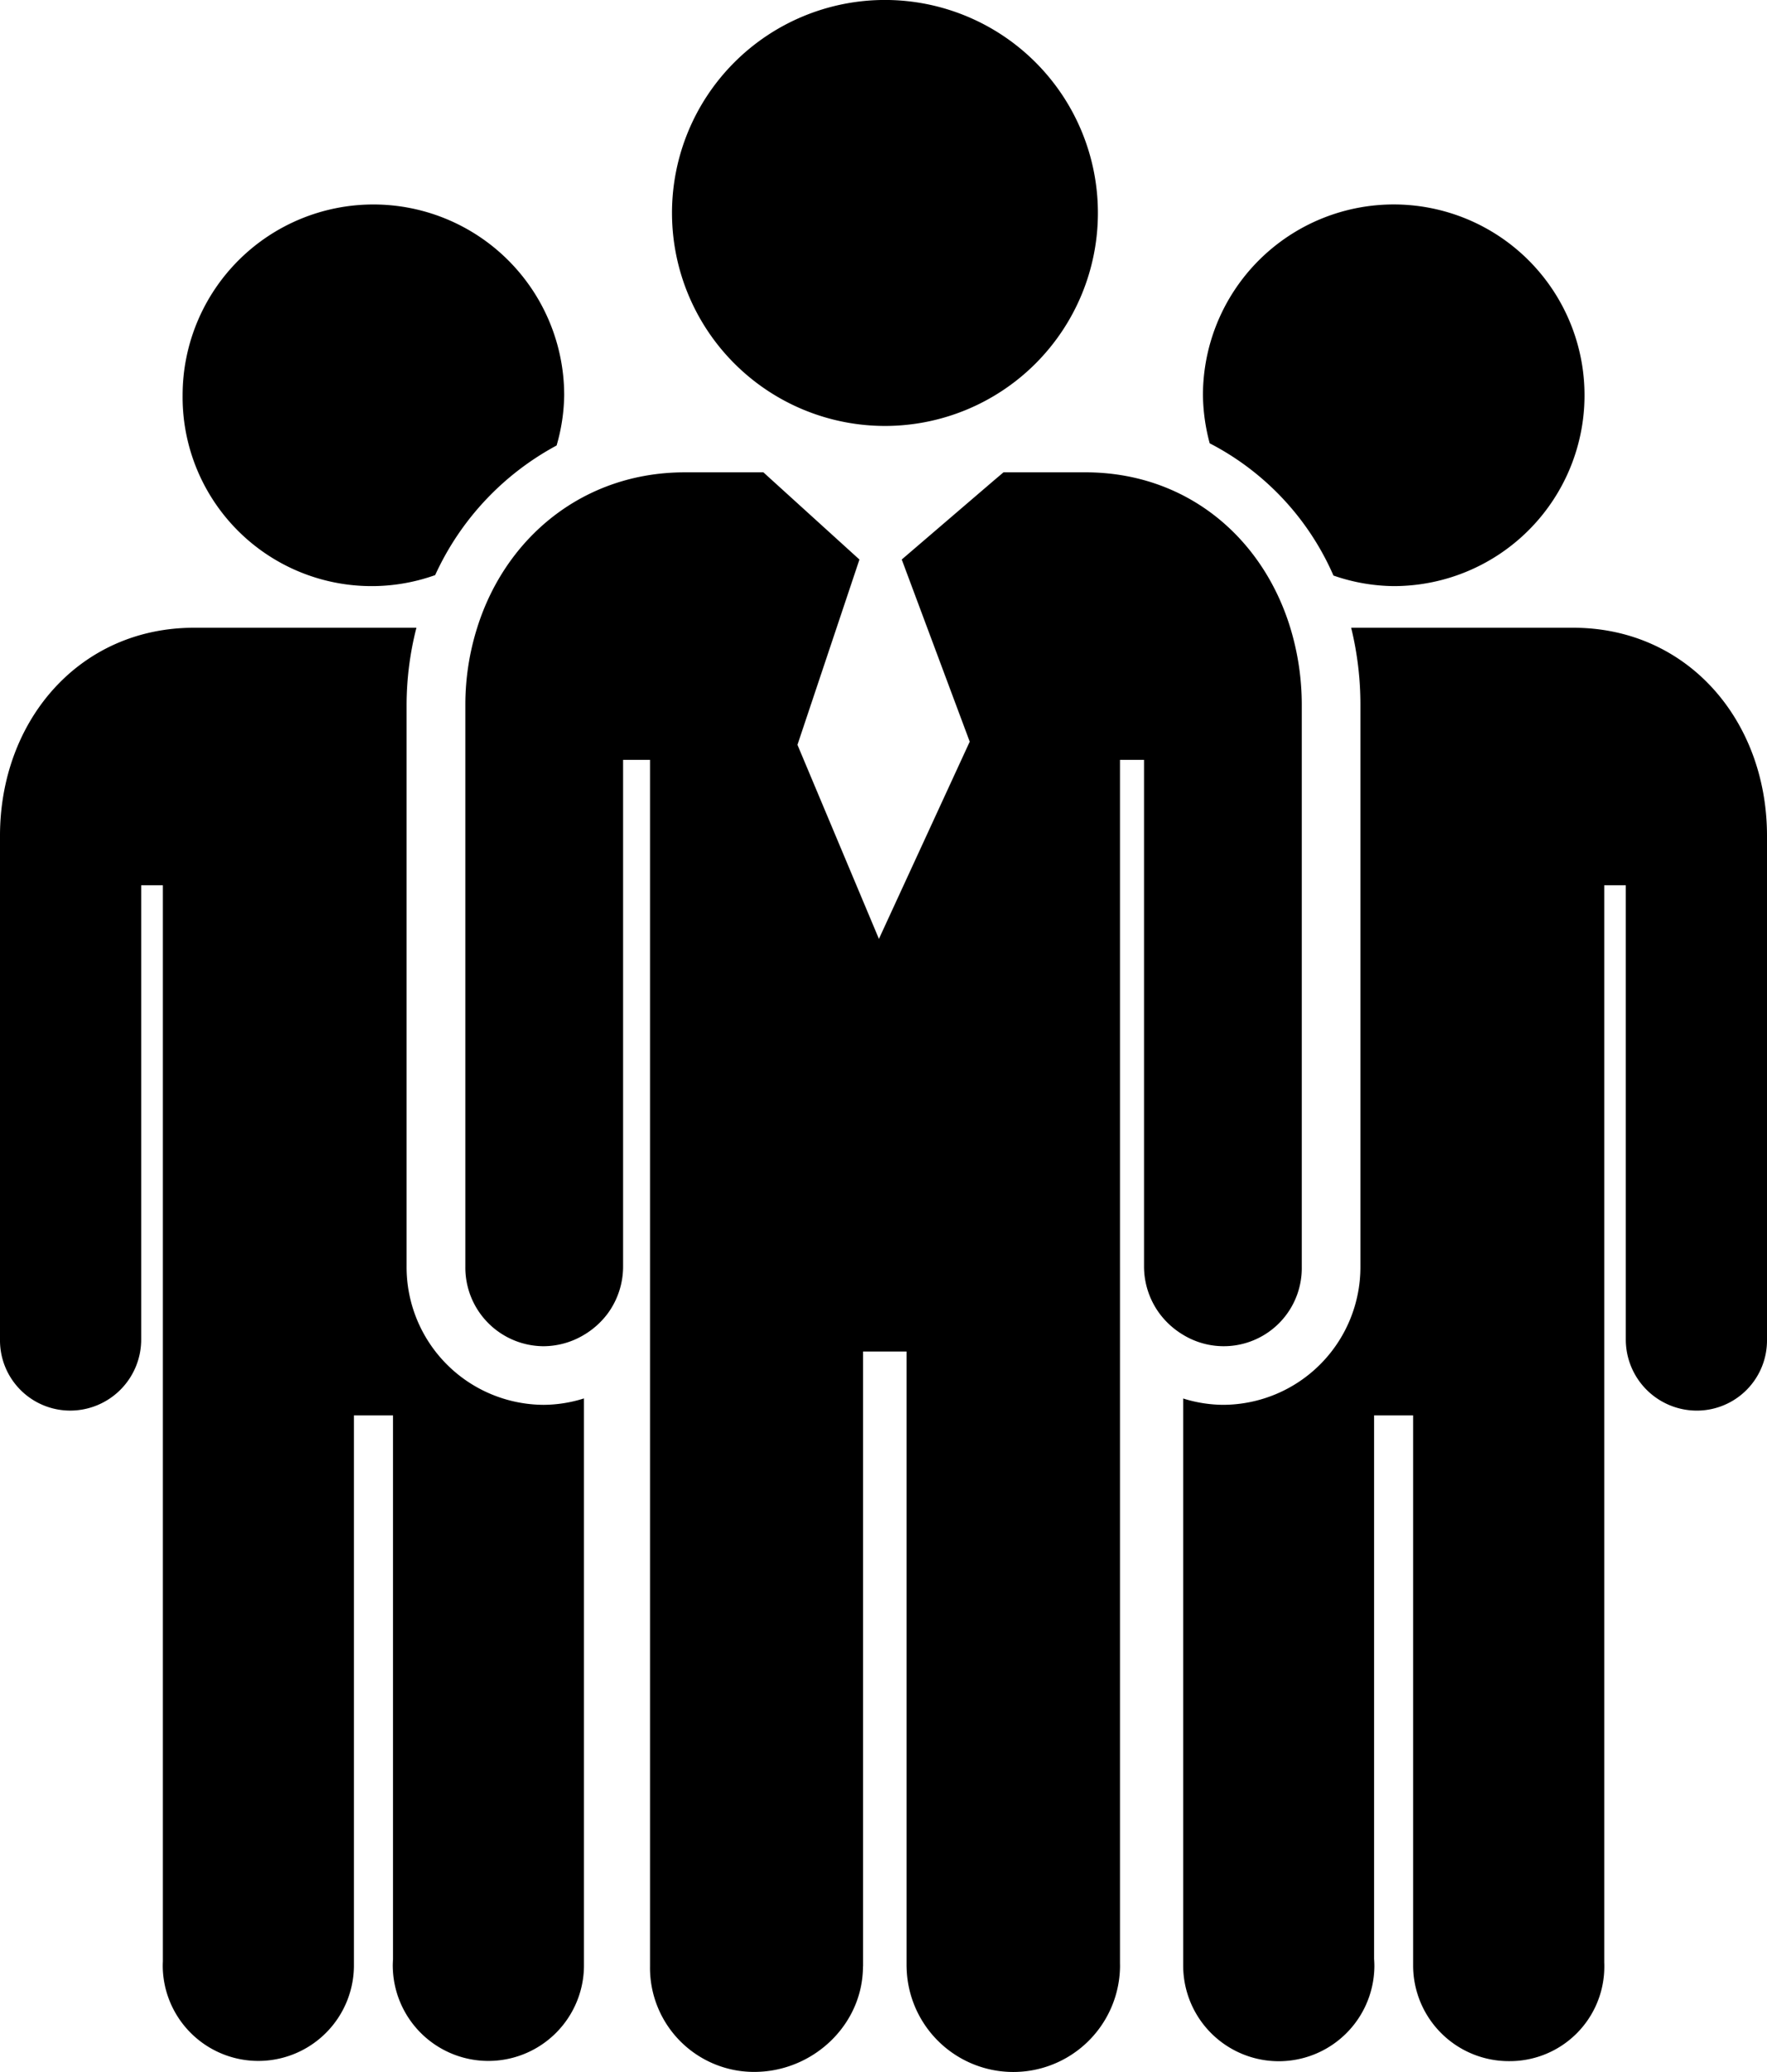 <svg xmlns="http://www.w3.org/2000/svg" width="325.79" height="381.975" viewBox="0 0 325.79 381.975">
  <g id="Group_72554" data-name="Group 72554" transform="translate(3175 2381)">
    <path id="Union_3" data-name="Union 3" d="M81.349,362.475q0-.161,0-.321V249.137H73.33V362.475h-.021c0,10.767-9.2,19.466-20.062,19.466a19.191,19.191,0,0,1-19.2-19.5c0-.087,0-.174,0-.26V140.072H29.083v93.45a14.653,14.653,0,0,1-2.784,8.544,14.993,14.993,0,0,1-4.433,4.007,14.6,14.6,0,0,1-7.426,2.092A14.489,14.489,0,0,1,0,233.521V129.878a47.049,47.049,0,0,1,2.181-14.159C7.4,99.049,21.786,87.071,40.451,87.071h14.5l1.673,1.521,16.034,14.553L61.231,137.3l15.02,35.776,16.742-36.355-12.534-33.58,17.023-14.6,1.739-1.472H114.3c18.648,0,32.687,11.979,37.795,28.649a48.569,48.569,0,0,1,2.117,14.159V233.522a14.39,14.39,0,0,1-21.858,12.55,14.958,14.958,0,0,1-4.433-4.023,14.667,14.667,0,0,1-2.792-8.527V140.072h-4.433V361.914c.005.187.008.373.008.561a19.676,19.676,0,0,1-39.35,0ZM38.1,39.268A39.263,39.263,0,1,1,77.377,78.52,39.281,39.281,0,0,1,38.1,39.268Z" transform="translate(-3089.2 -2381)"/>
    <path id="Union_2" data-name="Union 2" d="M218.148,324.785V220.111a25.05,25.05,0,0,0,7.393,1.166,25.391,25.391,0,0,0,25.285-25.446V92.188a59.659,59.659,0,0,0-1.705-14.159h40.925c21.166,0,35.744,17.177,35.744,38.351v92.864a12.941,12.941,0,0,1-12.92,13.1,13.1,13.1,0,0,1-13.114-13.1V125.5h-3.973V324.053c.01.246.014.493.014.741a17.43,17.43,0,0,1-17.5,17.469,17.644,17.644,0,0,1-17.75-17.469v-.009h0V223.224h-7.2V323.417q.053.678.053,1.368a17.625,17.625,0,0,1-35.249,0Zm-145.732,0q0-.642.046-1.272V223.224H65.254V324.785h0a17.626,17.626,0,0,1-35.25,0c0-.31.008-.619.024-.926V125.5H26.033v83.741a13.1,13.1,0,0,1-13.1,13.1A12.949,12.949,0,0,1,0,209.243V116.379C0,95.2,14.577,78.029,35.776,78.029h41a57.767,57.767,0,0,0-1.81,14.159V195.832h0a25.384,25.384,0,0,0,25.277,25.447,25.093,25.093,0,0,0,7.426-1.183v104.69h0a17.626,17.626,0,0,1-35.25,0ZM245.855,68.406a49.844,49.844,0,0,0-22.816-24.376,35.632,35.632,0,0,1-1.247-8.85,35.177,35.177,0,1,1,35.164,35.173A34.758,34.758,0,0,1,245.855,68.406ZM33.668,35.181a35.177,35.177,0,1,1,70.354,0,34.58,34.58,0,0,1-1.4,9.252,51.325,51.325,0,0,0-22.39,23.893A34.848,34.848,0,0,1,33.668,35.181Z" transform="translate(-3175 -2343.309)"/>
  </g>
</svg>
